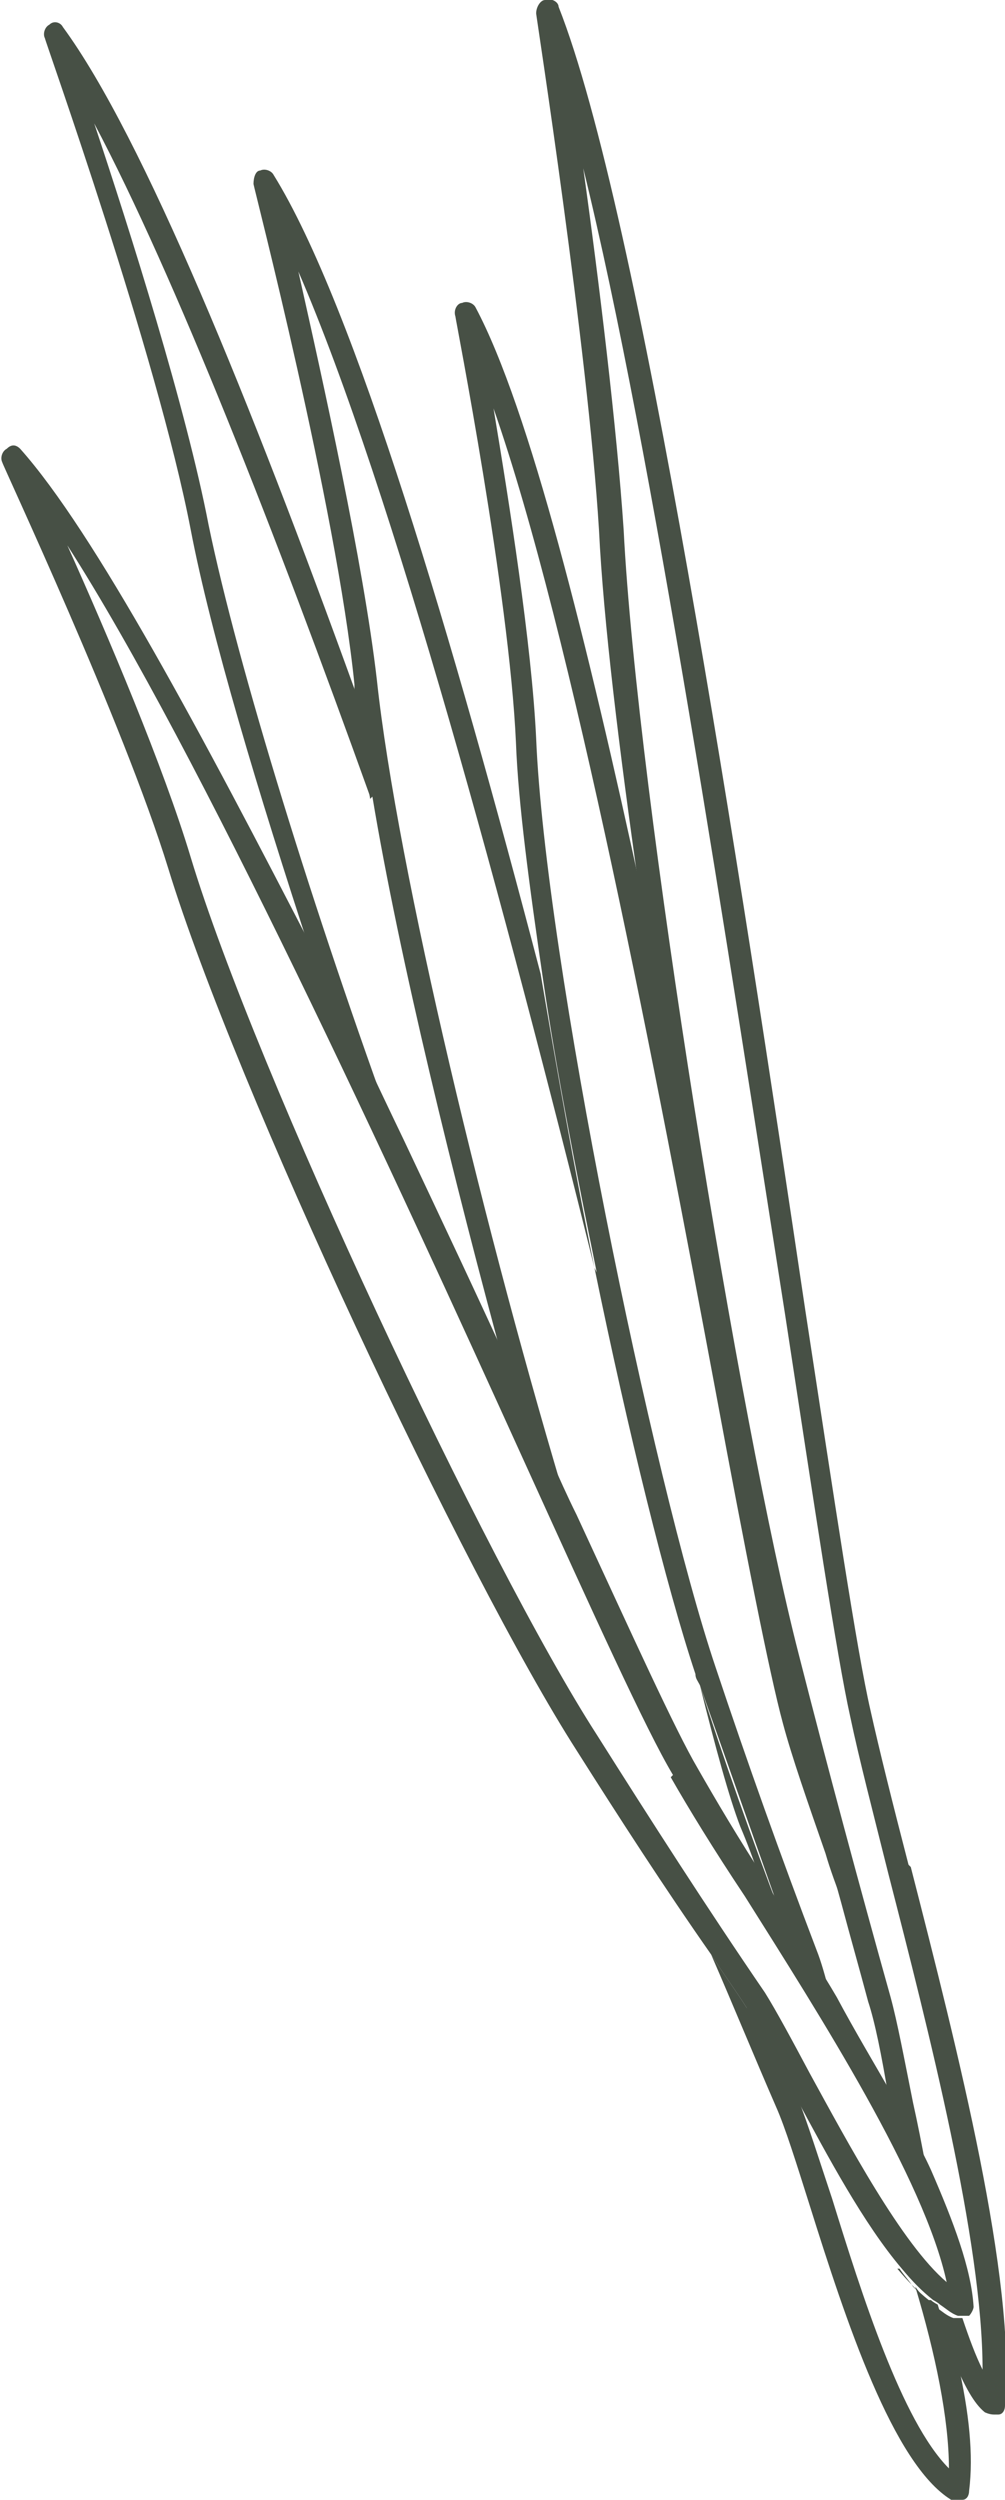 <?xml version="1.0" encoding="UTF-8"?>
<svg id="uuid-85a35cdf-79b0-47f7-ac1f-236ccf9cc675" data-name="Layer 2" xmlns="http://www.w3.org/2000/svg" width="44.8" height="111.4" viewBox="0 0 44.8 111.4">
  <defs>
    <style>
      .uuid-4883afcd-d6ab-46e6-8e5a-4b77cc6a04aa {
        fill: #475045;
      }
    </style>
  </defs>
  <g id="uuid-c2dd4933-c0f9-4e66-8598-8930174aa9af" data-name="Capa 1">
    <g>
      <path class="uuid-4883afcd-d6ab-46e6-8e5a-4b77cc6a04aa" d="M17.7,50.8c-3.7-10.1-7.1-21.1-8.4-27.4-1-5.2-3.5-13.1-5.1-17.9,3.6,6.8,8.1,18.3,12.3,30-.3-1.8-.5-3.4-.7-4.8C11.2,18,6.4,6.1,2.8,1.2c-.1-.2-.4-.3-.6-.1-.2,.1-.3,.4-.2,.6,0,.1,5,14.1,6.5,21.9,.9,4.7,3,11.7,5.4,19,1.3,2.7,2.6,5.5,3.9,8.2Z"/>
      <path class="uuid-4883afcd-d6ab-46e6-8e5a-4b77cc6a04aa" d="M41.5,102.5s0,0-.1,0c-.2-.1-.4-.3-.6-.6,.9,3,1.5,5.9,1.5,8.1-2.1-2.1-3.9-7.8-5.2-12-.6-1.8-1.1-3.4-1.5-4.4-.1-.2-.2-.4-.3-.6-.8-1.5-1.5-2.8-2-3.5-.5-.8-1.1-1.6-1.6-2.4,1,2.3,1.9,4.5,2.9,6.8,.4,.9,.9,2.5,1.5,4.4,1.6,5.1,3.7,11.5,6.3,13.1,0,0,.2,0,.3,0s.1,0,.2,0c.2,0,.3-.2,.3-.4,.2-1.6,0-3.5-.5-5.7-.3-.7-.6-1.6-.9-2.6,0,0-.2-.1-.3-.2Z"/>
      <path class="uuid-4883afcd-d6ab-46e6-8e5a-4b77cc6a04aa" d="M16.6,35.5c1.2,7.2,3.6,17,6,25.8,.6,1.2,1.1,2.4,1.6,3.6,.4,.9,.8,1.7,1.2,2.6-3.7-12.2-7.7-28.8-8.6-37.2h0c-.6-5.2-2.4-13.3-3.5-18.2,4.2,9.7,9.3,28.7,13.2,44.4-.9-4.4-1.7-9-2.4-13.1C20.2,28.5,15.8,13.6,12.2,7.8c-.1-.2-.4-.3-.6-.2-.2,0-.3,.3-.3,.6,0,.1,3.7,14.4,4.5,22.3,0,0,0,.2,0,.3,.2,1.4,.4,3,.7,4.8Z"/>
      <path class="uuid-4883afcd-d6ab-46e6-8e5a-4b77cc6a04aa" d="M31.2,75.1c.7,2.8,1.3,5,1.8,6.3,.3,.7,.6,1.5,.9,2.4,0,0,0,.1,.1,.2,.3,.4,.6,.9,.8,1.3-1.3-3.4-2.5-6.8-3.6-10.2Z"/>
      <path class="uuid-4883afcd-d6ab-46e6-8e5a-4b77cc6a04aa" d="M40.1,101.1c.2,.3,.4,.5,.6,.8,.2,.2,.4,.4,.6,.6,0,0,0,0,.1,0-.5-.4-.9-.8-1.4-1.4Z"/>
      <path class="uuid-4883afcd-d6ab-46e6-8e5a-4b77cc6a04aa" d="M26.5,56.5c1.5,7.3,3.2,14.2,4.5,18.1,0,.2,.1,.3,.2,.5,1.2,3.4,2.4,6.8,3.6,10.2,.7,1.2,1.5,2.4,2.2,3.6-.2-.8-.4-1.5-.6-2-1.6-4.2-3.1-8.4-4.5-12.6-2.8-8.3-7.6-31.6-8-41.4-.2-4.2-1.2-10.5-1.9-14.7,3.5,10,7.3,29.9,9.9,43.8,1.3,7,2.4,12.6,3,14.8,.4,1.5,1.1,3.5,1.9,5.8,.2,.7,.5,1.5,.8,2.3-1-3.6-2-7.3-2.9-10.9-1.8-6.9-4.4-21.6-6.1-34.2-2.4-11.1-5-21.6-7.4-26.1-.1-.2-.4-.3-.6-.2-.2,0-.4,.3-.3,.6,0,.1,2.4,12.3,2.7,19,.1,2.7,.6,6.4,1.2,10.5,.6,4.1,1.5,8.7,2.4,13.1Z"/>
      <path class="uuid-4883afcd-d6ab-46e6-8e5a-4b77cc6a04aa" d="M40.5,83.1c-.7-2.7-1.3-5.1-1.7-6.9-.6-2.6-1.6-9.3-2.9-17.8C33,38.9,28.5,9.4,24.9,.3c0-.2-.3-.4-.6-.3-.2,0-.4,.3-.4,.6,0,.1,2.3,14.9,2.8,23,.2,4.1,.9,9.8,1.8,16.1,1.7,12.6,4.3,27.2,6.1,34.2,.9,3.6,1.9,7.3,2.9,10.9,.4,1.5,.8,2.9,1.2,4.4,.3,.9,.6,2.4,.9,4.2,.6,1.1,1.2,2.2,1.7,3.3-.2-1.1-.4-2.1-.6-3-.4-2-.7-3.6-1-4.7-1.4-5-2.8-10.2-4.1-15.3-2.6-10.1-7.2-38.2-7.8-50.1-.3-4.5-1.1-11.1-1.8-16.1,3.1,12.6,6.5,35.2,9,51.1,1.3,8.5,2.3,15.2,2.9,17.9,.4,1.9,1,4.2,1.7,7,1.8,7,4.2,16.4,4.2,22.1-.3-.6-.6-1.4-.9-2.3,0,0-.1,0-.2,0s-.1,0-.2,0c-.3-.1-.5-.3-.8-.5,.3,1,.6,1.8,.9,2.6,.4,.9,.8,1.7,1.3,2.1,0,0,.2,.1,.4,.1s.1,0,.2,0c.2,0,.3-.2,.3-.4,.5-5.6-2.1-15.8-4.2-24Z"/>
      <path class="uuid-4883afcd-d6ab-46e6-8e5a-4b77cc6a04aa" d="M33.2,89.4c.5,.7,1.2,2,2,3.5,.1,.2,.2,.4,.3,.6,1.4,2.6,3,5.6,4.7,7.6,.5,.6,.9,1,1.4,1.4,0,0,.2,.1,.3,.2,.3,.2,.5,.4,.8,.5,0,0,.1,0,.2,0s.1,0,.2,0c0,0,0,0,.1,0,.1-.1,.2-.3,.2-.4-.1-1.7-.9-3.8-1.9-6.1-.5-1.1-1.1-2.1-1.7-3.3-.8-1.4-1.7-2.9-2.5-4.4-.7-1.2-1.5-2.4-2.2-3.6-.3-.5-.6-.9-.8-1.3,0,0,0-.1-.1-.2-1.3-2-2.3-3.7-3.1-5.1-1-1.7-2.9-5.9-5.4-11.3-.4-.8-.8-1.7-1.2-2.6-.5-1.2-1.1-2.3-1.6-3.6-1.5-3.3-3.2-6.9-4.9-10.5-1.3-2.7-2.6-5.5-3.9-8.2C9,32.7,4.2,23.7,.9,20c-.2-.2-.4-.2-.6,0-.2,.1-.3,.4-.2,.6,0,.1,5.4,11.6,7.4,18.1,3,9.8,13.2,31.5,18.2,39.3,1.9,3,3.9,6.1,6,9.1,.5,.8,1.1,1.6,1.6,2.4Zm-3.3-10.2c.8,1.4,1.9,3.2,3.3,5.3,3.4,5.4,8,12.6,9,17.2-2-1.7-4.4-6.2-6.1-9.3-.8-1.5-1.5-2.8-2-3.6-2.6-3.8-5.1-7.7-7.5-11.5-4.9-7.6-15.2-29.5-18.1-39.1-1.2-4-3.7-9.9-5.5-13.9,5.9,9.2,14.5,27.9,20.4,40.9,3,6.6,5.4,11.9,6.6,13.9Z"/>
    </g>
  </g>
</svg>